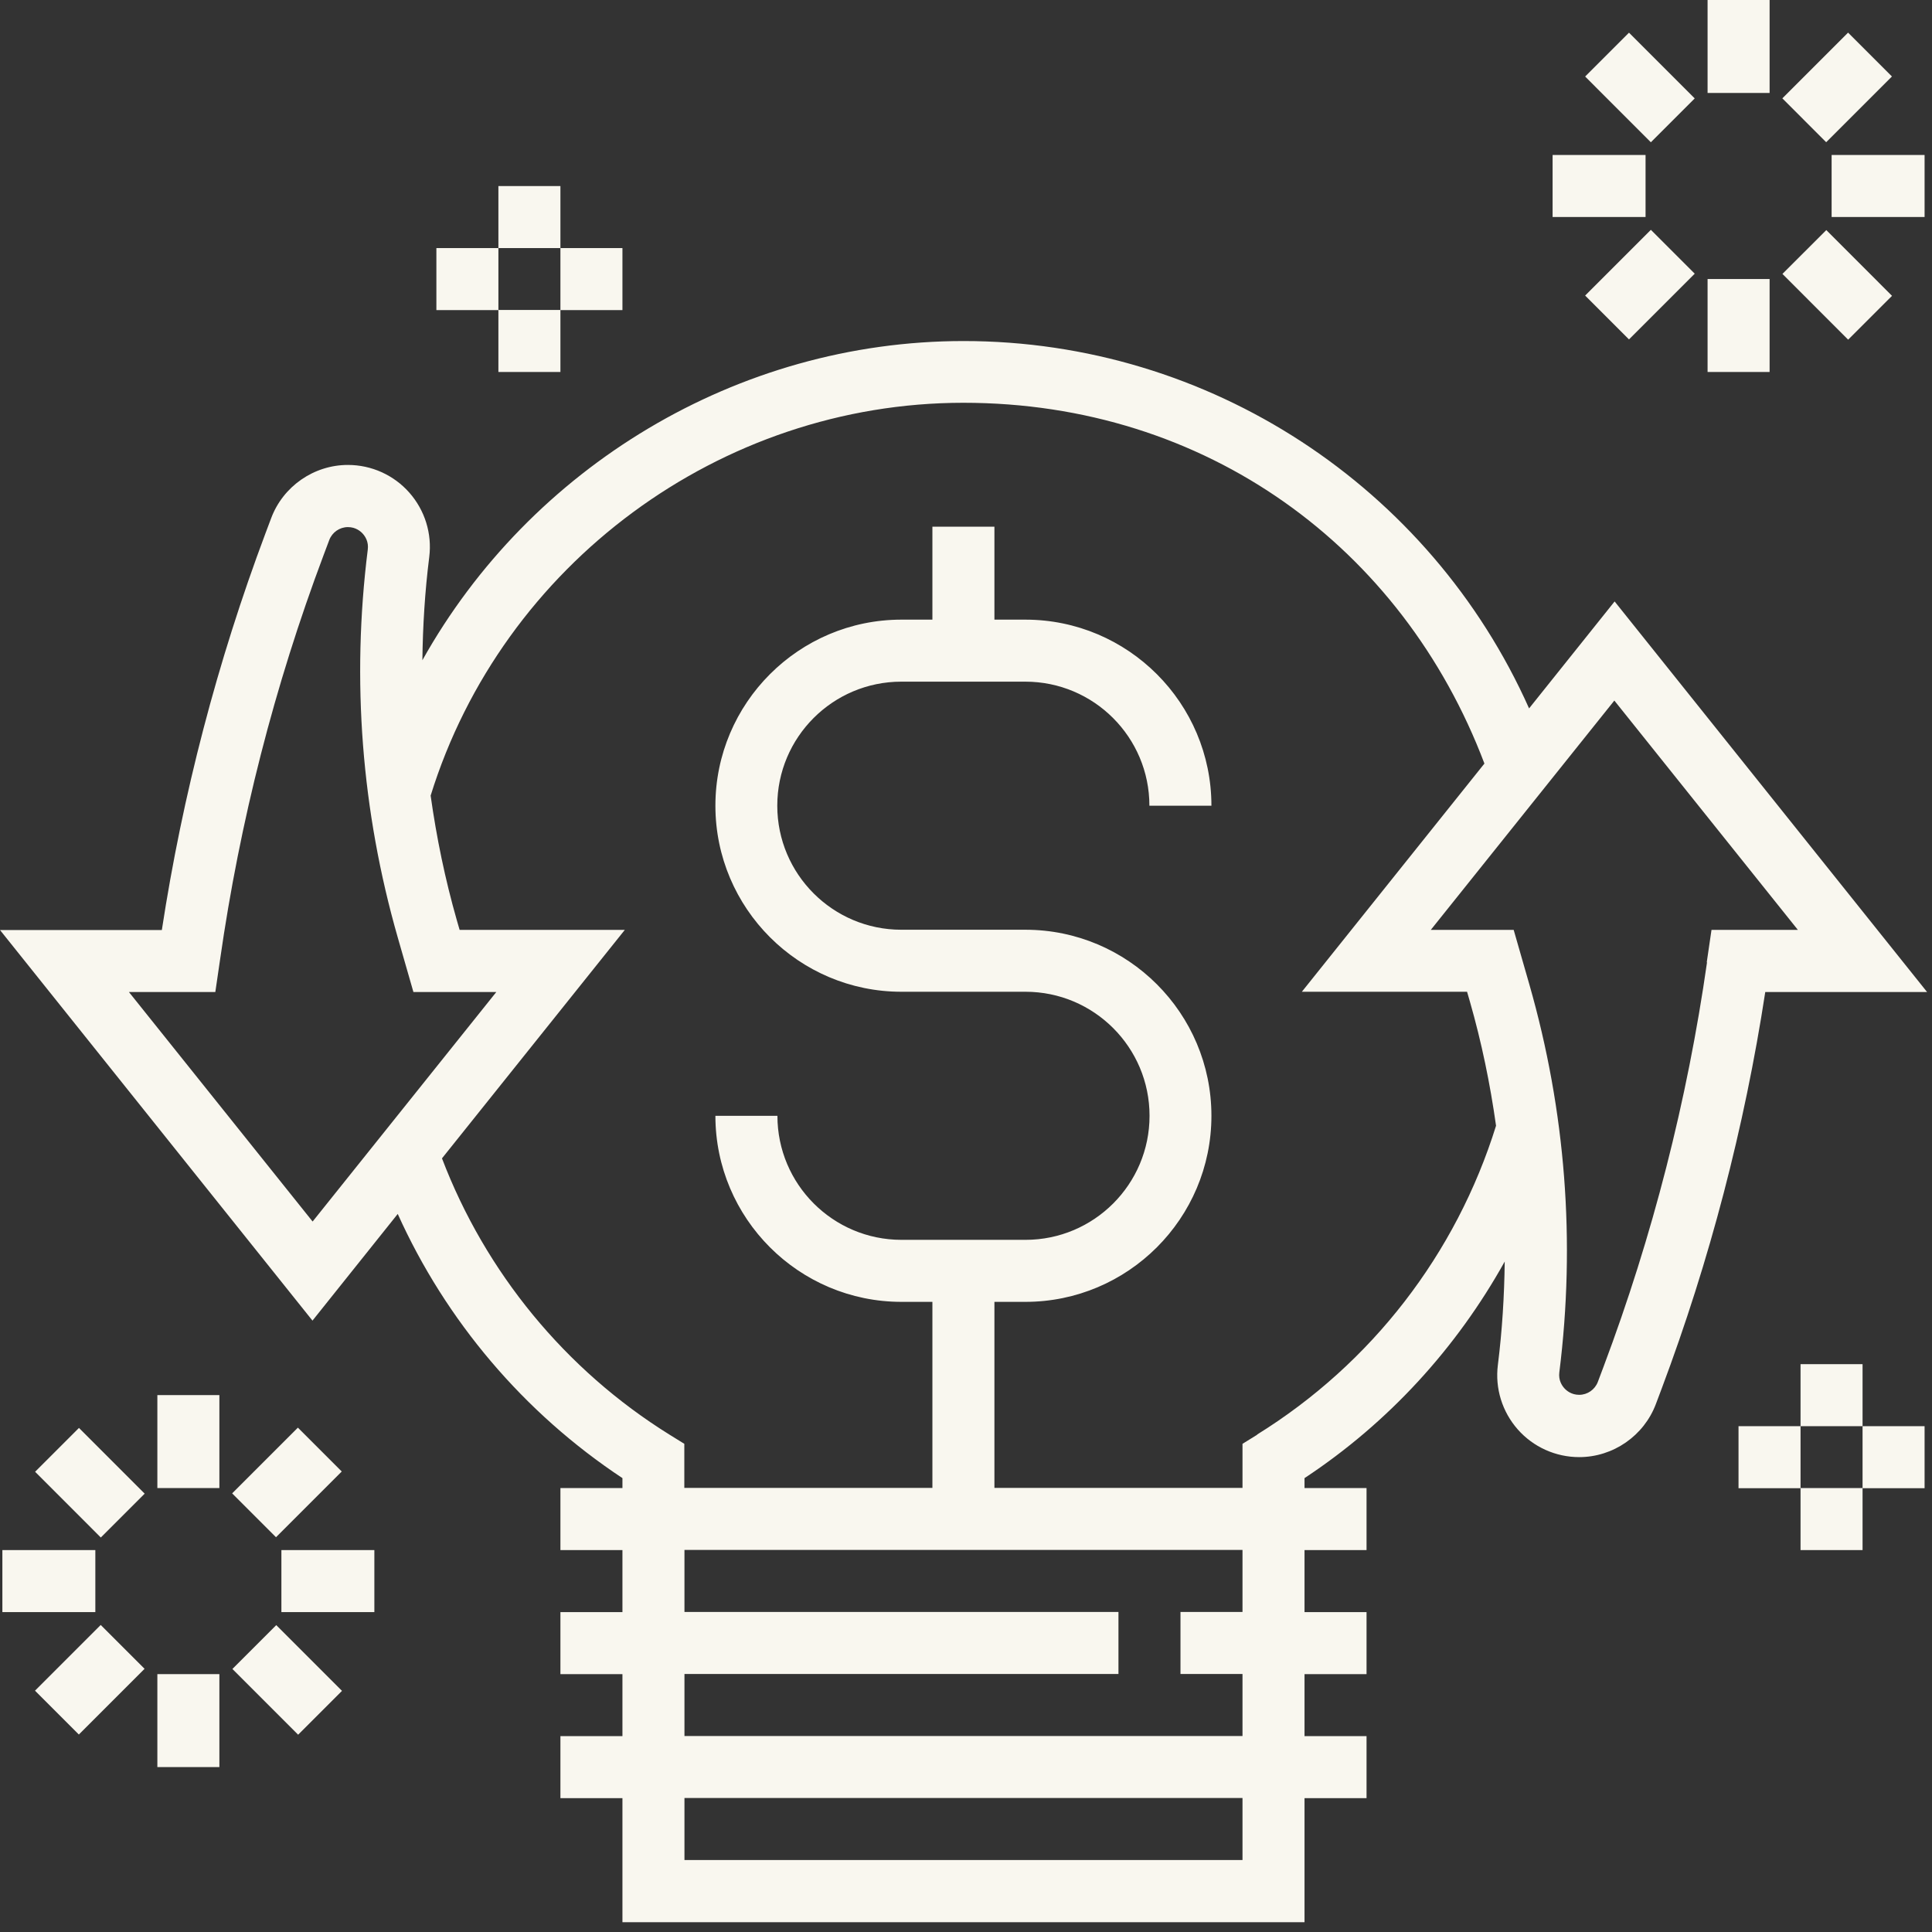 <svg width="138" height="138" viewBox="0 0 138 138" fill="none" xmlns="http://www.w3.org/2000/svg">
<rect x="0" y="0" width="138" height="138" fill="#333333" stroke="none"/>
<path d="M137.65 70.86L115.33 42.96L109.22 50.6C102.15 34.76 86.38 24.36 68.83 24.36C52.65 24.36 37.87 33.39 30.17 47.16C30.2 44.71 30.35 42.25 30.66 39.79C30.87 38.12 30.35 36.45 29.24 35.19C28.13 33.93 26.53 33.21 24.85 33.21C22.42 33.21 20.22 34.74 19.37 37.01L18.96 38.1C15.53 47.24 13.04 56.77 11.56 66.43H0L22.32 94.33L28.41 86.71C31.85 94.34 37.42 100.92 44.46 105.58V106.29H40.03V110.72H44.46V115.15H40.03V119.58H44.46V124.01H40.03V128.44H44.46V137.3H93.18V128.44H97.61V124.01H93.18V119.58H97.61V115.15H93.18V110.72H97.61V106.29H93.18V105.58C99.18 101.62 104.04 96.29 107.48 90.11C107.45 92.57 107.3 95.03 106.99 97.5C106.78 99.17 107.3 100.84 108.41 102.1C109.52 103.36 111.12 104.08 112.8 104.08C115.23 104.08 117.43 102.55 118.28 100.28L118.69 99.19C122.12 90.05 124.61 80.52 126.09 70.86H137.64H137.65ZM22.32 87.24L9.21 70.86H15.38L15.72 68.54C17.13 58.68 19.61 48.97 23.11 39.66L23.52 38.57C23.73 38.02 24.26 37.65 24.85 37.65C25.41 37.65 25.76 37.95 25.92 38.13C26.08 38.31 26.34 38.69 26.27 39.25C25.1 48.59 25.82 57.91 28.41 66.96L29.53 70.86H35.45L22.34 87.24H22.32ZM88.75 132.86H48.89V128.43H88.75V132.86ZM88.75 115.14H84.32V119.57H88.75V124H48.89V119.57H79.89V115.14H48.89V110.71H88.75V115.14ZM89.8 102.48L88.75 103.13V106.28H71.03V92.99H73.24C80.57 92.99 86.53 87.03 86.53 79.7C86.53 72.37 80.57 66.41 73.24 66.41H64.38C59.49 66.41 55.52 62.44 55.52 57.55C55.52 52.66 59.49 48.69 64.38 48.69H73.24C78.13 48.69 82.1 52.66 82.1 57.55H86.53C86.53 50.22 80.57 44.26 73.24 44.26H71.03V37.62H66.6V44.26H64.39C57.06 44.26 51.1 50.22 51.1 57.55C51.1 64.88 57.06 70.84 64.39 70.84H73.25C78.14 70.84 82.11 74.81 82.11 79.7C82.11 84.59 78.14 88.56 73.25 88.56H64.39C59.5 88.56 55.53 84.59 55.53 79.7H51.1C51.1 87.03 57.06 92.99 64.39 92.99H66.6V106.28H48.88V103.13L47.83 102.48C40.38 97.85 34.67 90.87 31.57 82.74L44.63 66.42H32.83L32.63 65.73C31.79 62.79 31.18 59.82 30.76 56.83C35.89 40.29 51.46 28.77 68.81 28.77C86.16 28.77 100.18 39.09 106.03 54.54L92.99 70.84H104.79L104.99 71.53C105.83 74.46 106.44 77.42 106.86 80.41C104.01 89.56 97.98 97.39 89.79 102.47L89.8 102.48ZM121.93 68.74C120.52 78.6 118.04 88.31 114.54 97.62L114.13 98.71C113.92 99.26 113.39 99.63 112.8 99.63C112.24 99.63 111.89 99.33 111.73 99.15C111.57 98.97 111.31 98.59 111.38 98.03C112.55 88.69 111.83 79.37 109.24 70.32L108.12 66.42H102.2L115.31 50.04L128.42 66.42H122.25L121.91 68.74H121.93Z" fill="#F9F7EF"/>
<path d="M126.4 0H121.97V6.64H126.4V0Z" fill="#F9F7EF"/>
<path d="M116.357 2.334L113.224 5.466L117.918 10.162L121.051 7.03L116.357 2.334Z" fill="#F9F7EF"/>
<path d="M117.54 11.07H110.9V15.5H117.54V11.07Z" fill="#F9F7EF"/>
<path d="M117.919 16.416L113.224 21.111L116.356 24.244L121.052 19.549L117.919 16.416Z" fill="#F9F7EF"/>
<path d="M126.4 19.93H121.97V26.57H126.4V19.93Z" fill="#F9F7EF"/>
<path d="M130.45 16.434L127.317 19.566L132.011 24.262L135.144 21.131L130.45 16.434Z" fill="#F9F7EF"/>
<path d="M137.47 11.07H130.83V15.5H137.47V11.07Z" fill="#F9F7EF"/>
<path d="M132.005 2.33L127.31 7.025L130.442 10.158L135.138 5.463L132.005 2.33Z" fill="#F9F7EF"/>
<path d="M15.67 99.65H11.24V106.29H15.67V99.65Z" fill="#F9F7EF"/>
<path d="M5.64 101.994L2.507 105.126L7.201 109.822L10.334 106.69L5.64 101.994Z" fill="#F9F7EF"/>
<path d="M6.81 110.72H0.17V115.15H6.81V110.72Z" fill="#F9F7EF"/>
<path d="M7.194 116.068L2.499 120.763L5.632 123.895L10.327 119.2L7.194 116.068Z" fill="#F9F7EF"/>
<path d="M15.67 119.58H11.24V126.22H15.67V119.58Z" fill="#F9F7EF"/>
<path d="M19.733 116.08L16.6 119.212L21.295 123.908L24.428 120.776L19.733 116.08Z" fill="#F9F7EF"/>
<path d="M26.74 110.72H20.1V115.15H26.74V110.72Z" fill="#F9F7EF"/>
<path d="M21.277 101.974L16.582 106.669L19.715 109.802L24.41 105.107L21.277 101.974Z" fill="#F9F7EF"/>
<path d="M40.03 13.29H35.6V17.72H40.03V13.29Z" fill="#F9F7EF"/>
<path d="M40.03 22.14H35.6V26.57H40.03V22.14Z" fill="#F9F7EF"/>
<path d="M44.46 17.72H40.03V22.15H44.46V17.72Z" fill="#F9F7EF"/>
<path d="M35.6 17.72H31.17V22.15H35.6V17.72Z" fill="#F9F7EF"/>
<path d="M133.04 97.44H128.61V101.87H133.04V97.44Z" fill="#F9F7EF"/>
<path d="M133.04 106.29H128.61V110.72H133.04V106.29Z" fill="#F9F7EF"/>
<path d="M137.47 101.87H133.04V106.3H137.47V101.87Z" fill="#F9F7EF"/>
<path d="M128.61 101.87H124.18V106.3H128.61V101.87Z" fill="#F9F7EF"/>
</svg>
